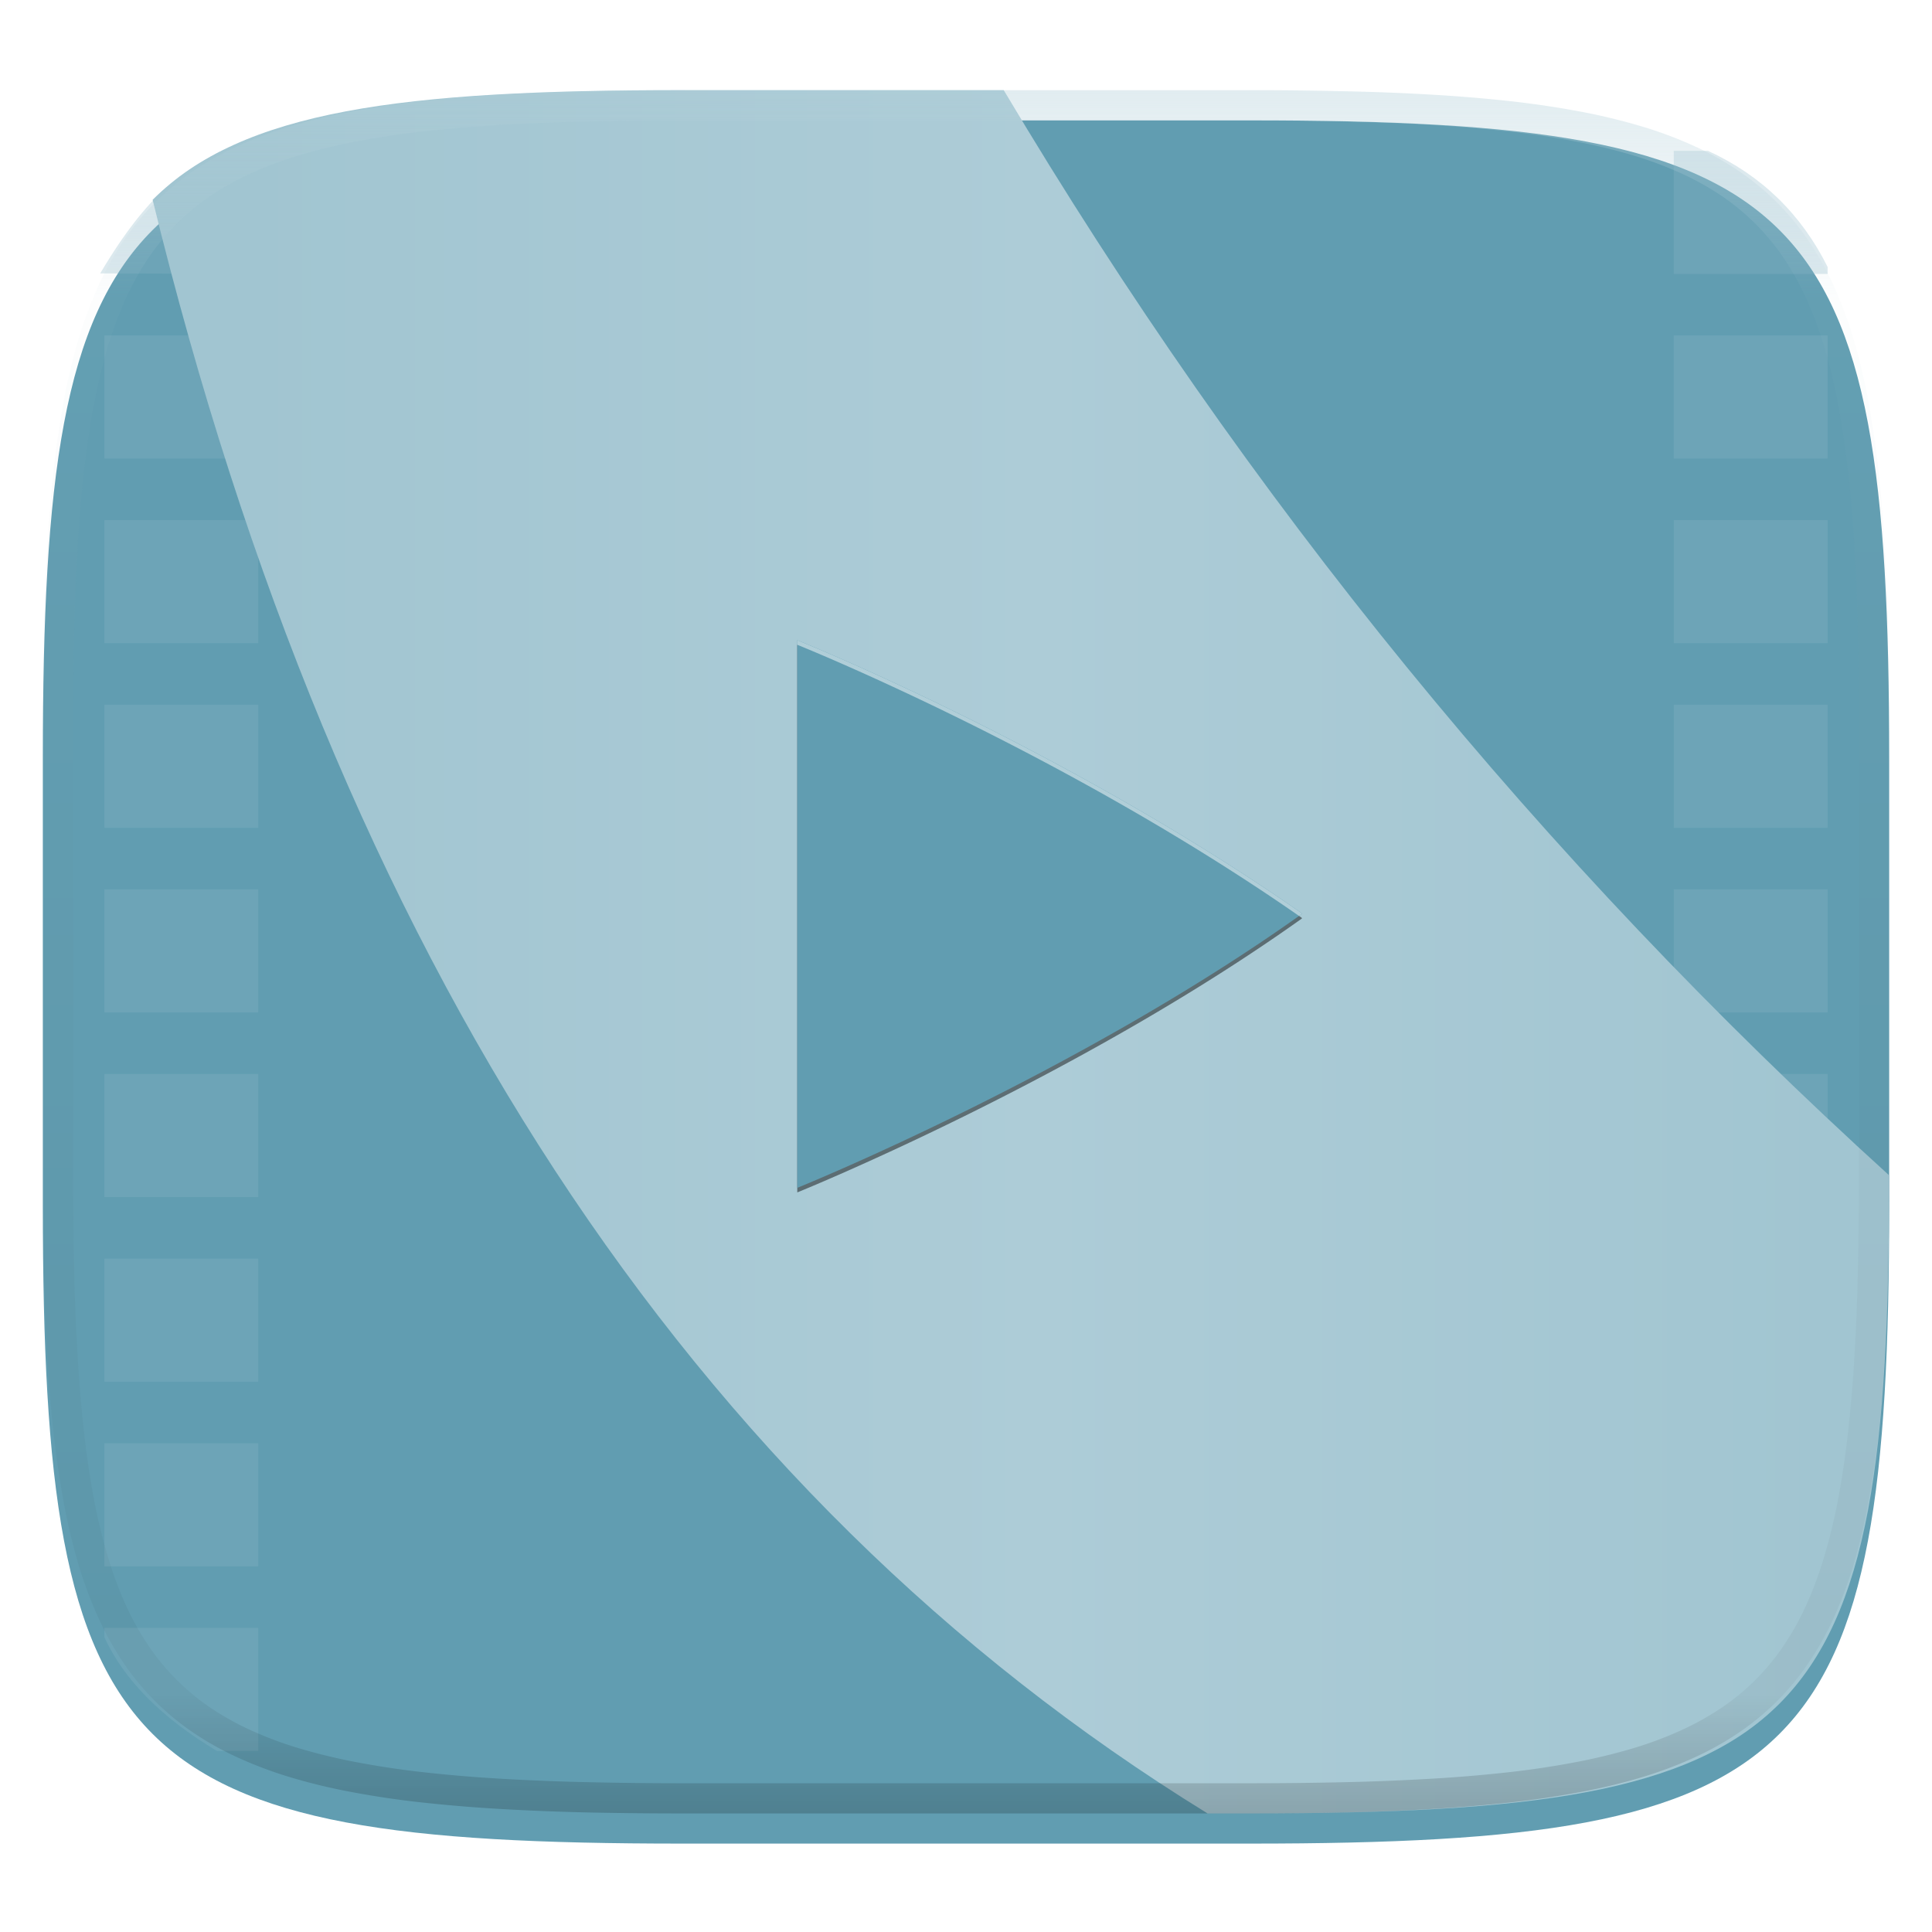 <svg xmlns="http://www.w3.org/2000/svg" style="isolation:isolate" width="256" height="256">
 <defs>
  <filter id="a" width="400%" height="400%" x="-200%" y="-200%" color-interpolation-filters="sRGB" filterUnits="objectBoundingBox">
   <feGaussianBlur xmlns="http://www.w3.org/2000/svg" in="SourceGraphic" stdDeviation="4.294"/>
   <feOffset xmlns="http://www.w3.org/2000/svg" dy="4" result="pf_100_offsetBlur"/>
   <feFlood xmlns="http://www.w3.org/2000/svg" flood-opacity=".4"/>
   <feComposite xmlns="http://www.w3.org/2000/svg" in2="pf_100_offsetBlur" operator="in" result="pf_100_dropShadow"/>
   <feBlend xmlns="http://www.w3.org/2000/svg" in="SourceGraphic" in2="pf_100_dropShadow"/>
  </filter>
 </defs>
 <path fill="#619db1" d="M165.685 11.947c74.055 0 84.639 10.557 84.639 84.544v59.251c0 73.986-10.584 84.543-84.639 84.543h-75.37c-74.055 0-84.639-10.557-84.639-84.543V96.491c0-73.987 10.584-84.544 84.639-84.544h75.37z" filter="url(#a)"/>
 <path fill="none" d="M0-2h256v256H0V-2z"/>
 <g opacity=".3">
  <linearGradient id="b" x2="0" y1=".5" y2="-.5" gradientTransform="matrix(228.891 0 0 212.028 13.278 19.986)" gradientUnits="userSpaceOnUse">
   <stop offset="50.422%" stop-color="#89b6c5"/>
   <stop offset="81.401%" stop-color="#78abbd"/>
   <stop offset="98.28%" stop-color="#89b6c5" stop-opacity="0"/>
  </linearGradient>
  <path fill="url(#b)" d="M29.088 20.108c-4.682 2.533-9.291 5.115-15.81 16.118l20.94.07v-16.31c-2.145.007-2.685.119-5.13.122zm197.225-.122h-4.531v16.31h20.387v-.921c-3.507-7.025-8.783-12.145-15.856-15.389zM13.831 44.451V60.76h20.387V44.451H13.831zm207.951 0V60.76h20.387V44.451h-20.387zM13.831 68.915v16.31h20.387v-16.31H13.831zm207.951 0v16.31h20.387v-16.31h-20.387zM13.831 93.38v16.31h20.387V93.38H13.831zm207.951 0v16.31h20.387V93.38h-20.387zM13.831 117.845v16.31h20.387v-16.31H13.831zm207.951 0v16.31h20.387v-16.31h-20.387zM13.831 142.31v16.31h20.387v-16.31H13.831zm207.951 0v16.31h20.387v-16.31h-20.387zM13.831 166.775v16.31h20.387v-16.31H13.831zm207.951 0v16.31h20.387v-16.31h-20.387zM13.831 191.24v16.309h20.387V191.24H13.831zm207.951 0v16.309h20.387V191.24h-20.387zM13.831 215.704v1.234c2.586 5.641 7.569 10.676 14.919 15.076h5.468v-16.31H13.831zm207.951 0v16.31H227c5.991-2.765 11.058-7.802 15.169-15.139v-1.171h-20.387z"/>
 </g>
 <linearGradient id="c" x2="1" y1=".5" y2=".5" gradientTransform="matrix(230.099 0 0 228.338 20.225 11.947)" gradientUnits="userSpaceOnUse">
  <stop offset="5.584%" stop-color="#a1c5d1"/>
  <stop offset="51.012%" stop-color="#adccd7"/>
  <stop offset="96.439%" stop-color="#a1c5d1"/>
 </linearGradient>
 <path fill="url(#c)" d="M133 11.947c32.155 54.074 71.273 102.015 117.324 143.795 0 73.986-10.584 84.543-84.639 84.543H160C91.311 197.97 44.73 126.709 20.225 26.474c11.903-11.888 33.062-14.527 70.09-14.527H133z"/>
 <g opacity=".4">
  <linearGradient id="d" x2="0" y1=".5" y2="1.5" gradientTransform="matrix(66.875 0 0 72.562 105.646 85.438)" gradientUnits="userSpaceOnUse">
   <stop offset="50%"/>
   <stop offset="99.846%"/>
   <stop offset="100%"/>
  </linearGradient>
  <path fill="url(#d)" d="M105.646 85.438V158s36.802-14.874 66.875-36.304c0-.006-.004-.012-.008-.019-.003-.008-.008-.016-.013-.024-.006-.008-.012-.016-.016-.024a.055.055 0 0 1-.007-.023c-31.721-22.113-66.831-36.168-66.831-36.168z"/>
 </g>
 <path opacity=".1" d="M105.646 85.438V158s36.802-14.874 66.875-36.304c0-.006-.004-.012-.008-.019-.003-.008-.008-.016-.013-.024-.006-.008-.012-.016-.016-.024a.055.055 0 0 1-.007-.023c-31.721-22.113-66.831-36.168-66.831-36.168z"/>
 <path fill="#619db1" d="M105.646 84.833v72.562s36.802-14.874 66.875-36.304c0-.006-.004-.011-.008-.02-.003-.009-.008-.015-.013-.024-.006-.008-.012-.015-.016-.023a.06.06 0 0 1-.007-.023c-31.721-22.112-66.831-36.168-66.831-36.168z"/>
 <path fill="#b0ced8" d="M105.646 84.833v.605s34.872 13.956 66.483 35.929c.13-.093.262-.183.392-.276 0-.006-.004-.011-.008-.02-.003-.009-.008-.016-.013-.024-.006-.009-.012-.015-.016-.023a.06.06 0 0 1-.007-.023c-31.721-22.112-66.831-36.168-66.831-36.168z"/>
 <g opacity=".4">
  <linearGradient id="e" x1=".517" x2=".517" y2="1" gradientTransform="matrix(244.65 0 0 228.34 5.68 11.95)" gradientUnits="userSpaceOnUse">
   <stop offset="0%" stop-color="#b0ced8"/>
   <stop offset="12.5%" stop-color="#b0ced8" stop-opacity=".098"/>
   <stop offset="92.5%" stop-opacity=".098"/>
   <stop offset="100%" stop-opacity=".498"/>
  </linearGradient>
  <path fill="url(#e)" fill-rule="evenodd" d="M165.068 11.951c4.328-.01 8.656.04 12.984.138 3.875.078 7.75.226 11.626.452 3.453.196 6.905.481 10.348.854 3.06.335 6.118.786 9.148 1.346a80.47 80.47 0 0 1 8.046 1.916 53.64 53.64 0 0 1 7.023 2.584 40.413 40.413 0 0 1 6.06 3.35 35.176 35.176 0 0 1 5.134 4.215 35.072 35.072 0 0 1 4.22 5.119 41.692 41.692 0 0 1 3.363 6.042 55.982 55.982 0 0 1 2.597 7.005 80.224 80.224 0 0 1 1.918 8.037 124.43 124.43 0 0 1 1.348 9.127c.374 3.439.659 6.878.856 10.326.226 3.861.373 7.732.462 11.593.088 4.323.138 8.646.128 12.96v58.21c.01 4.324-.04 8.637-.128 12.96a325.177 325.177 0 0 1-.462 11.593 200.984 200.984 0 0 1-.856 10.326 124.691 124.691 0 0 1-1.348 9.137 80.687 80.687 0 0 1-1.918 8.027 55.414 55.414 0 0 1-2.597 7.005 41.18 41.18 0 0 1-3.364 6.042 34.559 34.559 0 0 1-4.22 5.119 35.177 35.177 0 0 1-5.134 4.215 40.412 40.412 0 0 1-6.059 3.35 55.138 55.138 0 0 1-7.023 2.594 77.806 77.806 0 0 1-8.046 1.906 120 120 0 0 1-9.148 1.346c-3.443.373-6.895.658-10.348.854-3.875.226-7.75.374-11.626.462-4.328.088-8.656.138-12.984.128H90.942c-4.328.01-8.656-.04-12.984-.128a328.387 328.387 0 0 1-11.626-.462 203.003 203.003 0 0 1-10.348-.854 120 120 0 0 1-9.148-1.346 77.806 77.806 0 0 1-8.046-1.906 55.139 55.139 0 0 1-7.023-2.594 40.413 40.413 0 0 1-6.06-3.35 35.176 35.176 0 0 1-5.134-4.215 34.56 34.56 0 0 1-4.22-5.119 41.183 41.183 0 0 1-3.363-6.042 55.415 55.415 0 0 1-2.597-7.005 80.682 80.682 0 0 1-1.918-8.027 124.688 124.688 0 0 1-1.348-9.137 200.993 200.993 0 0 1-.856-10.326 325.212 325.212 0 0 1-.462-11.593 569.197 569.197 0 0 1-.128-12.96v-58.21c-.01-4.314.04-8.637.128-12.96.089-3.86.236-7.732.462-11.593.197-3.448.482-6.887.856-10.326.335-3.055.787-6.101 1.348-9.127a80.219 80.219 0 0 1 1.918-8.037 55.983 55.983 0 0 1 2.597-7.005 41.695 41.695 0 0 1 3.364-6.042 35.072 35.072 0 0 1 4.22-5.119 35.176 35.176 0 0 1 5.134-4.215 40.413 40.413 0 0 1 6.059-3.35 53.64 53.64 0 0 1 7.023-2.584 80.47 80.47 0 0 1 8.046-1.916 125.11 125.11 0 0 1 9.148-1.346c3.443-.373 6.895-.658 10.348-.854 3.875-.226 7.75-.374 11.626-.452 4.328-.098 8.656-.148 12.984-.138h74.126zm.01 4.009c4.298-.01 8.597.039 12.895.127 3.827.089 7.653.236 11.48.452 3.383.197 6.766.472 10.13.845 2.971.315 5.932.747 8.863 1.297a75.943 75.943 0 0 1 7.653 1.818 50.493 50.493 0 0 1 6.501 2.397 37.038 37.038 0 0 1 5.47 3.026 30.383 30.383 0 0 1 4.524 3.724 31.05 31.05 0 0 1 3.738 4.519 37.271 37.271 0 0 1 3.03 5.443 51.46 51.46 0 0 1 2.4 6.494 75.563 75.563 0 0 1 1.829 7.634c.54 2.928.974 5.875 1.298 8.842.374 3.36.65 6.73.846 10.11.217 3.822.374 7.634.453 11.456.088 4.293.137 8.577.137 12.87v58.212c0 4.293-.049 8.577-.137 12.87a317.503 317.503 0 0 1-.453 11.456c-.196 3.38-.472 6.75-.846 10.12a121.689 121.689 0 0 1-1.298 8.832 75.562 75.562 0 0 1-1.83 7.634 50.902 50.902 0 0 1-2.4 6.494 36.767 36.767 0 0 1-3.03 5.443 30.615 30.615 0 0 1-3.737 4.53 30.938 30.938 0 0 1-4.525 3.713 37.038 37.038 0 0 1-5.469 3.026 49.07 49.07 0 0 1-6.501 2.397 75.942 75.942 0 0 1-7.653 1.818c-2.931.55-5.892.982-8.863 1.306-3.364.364-6.747.649-10.13.836-3.827.216-7.653.373-11.48.452-4.298.098-8.597.137-12.895.137H90.932c-4.298 0-8.597-.04-12.895-.137a320.093 320.093 0 0 1-11.48-.452 193.696 193.696 0 0 1-10.13-.836 116.71 116.71 0 0 1-8.863-1.306 75.942 75.942 0 0 1-7.653-1.818 49.07 49.07 0 0 1-6.501-2.397 37.038 37.038 0 0 1-5.47-3.026 30.938 30.938 0 0 1-4.524-3.714 30.615 30.615 0 0 1-3.738-4.529 36.766 36.766 0 0 1-3.03-5.443 50.903 50.903 0 0 1-2.4-6.494 75.567 75.567 0 0 1-1.829-7.634 121.69 121.69 0 0 1-1.298-8.832c-.374-3.37-.65-6.74-.846-10.12a317.535 317.535 0 0 1-.453-11.456 623.851 623.851 0 0 1-.137-12.87V97.014c0-4.293.049-8.577.137-12.87.079-3.822.236-7.634.453-11.456.197-3.38.472-6.75.846-10.11.324-2.967.757-5.914 1.298-8.842a75.568 75.568 0 0 1 1.83-7.634 51.46 51.46 0 0 1 2.4-6.494 37.27 37.27 0 0 1 3.03-5.443 31.05 31.05 0 0 1 3.737-4.52 30.384 30.384 0 0 1 4.525-3.723 37.039 37.039 0 0 1 5.469-3.026 50.494 50.494 0 0 1 6.501-2.397 75.943 75.943 0 0 1 7.653-1.818c2.931-.55 5.892-.982 8.863-1.297 3.364-.373 6.747-.648 10.13-.845a344.71 344.71 0 0 1 11.48-.452c4.298-.088 8.597-.137 12.895-.127H165.078z"/>
 </g>
</svg>
